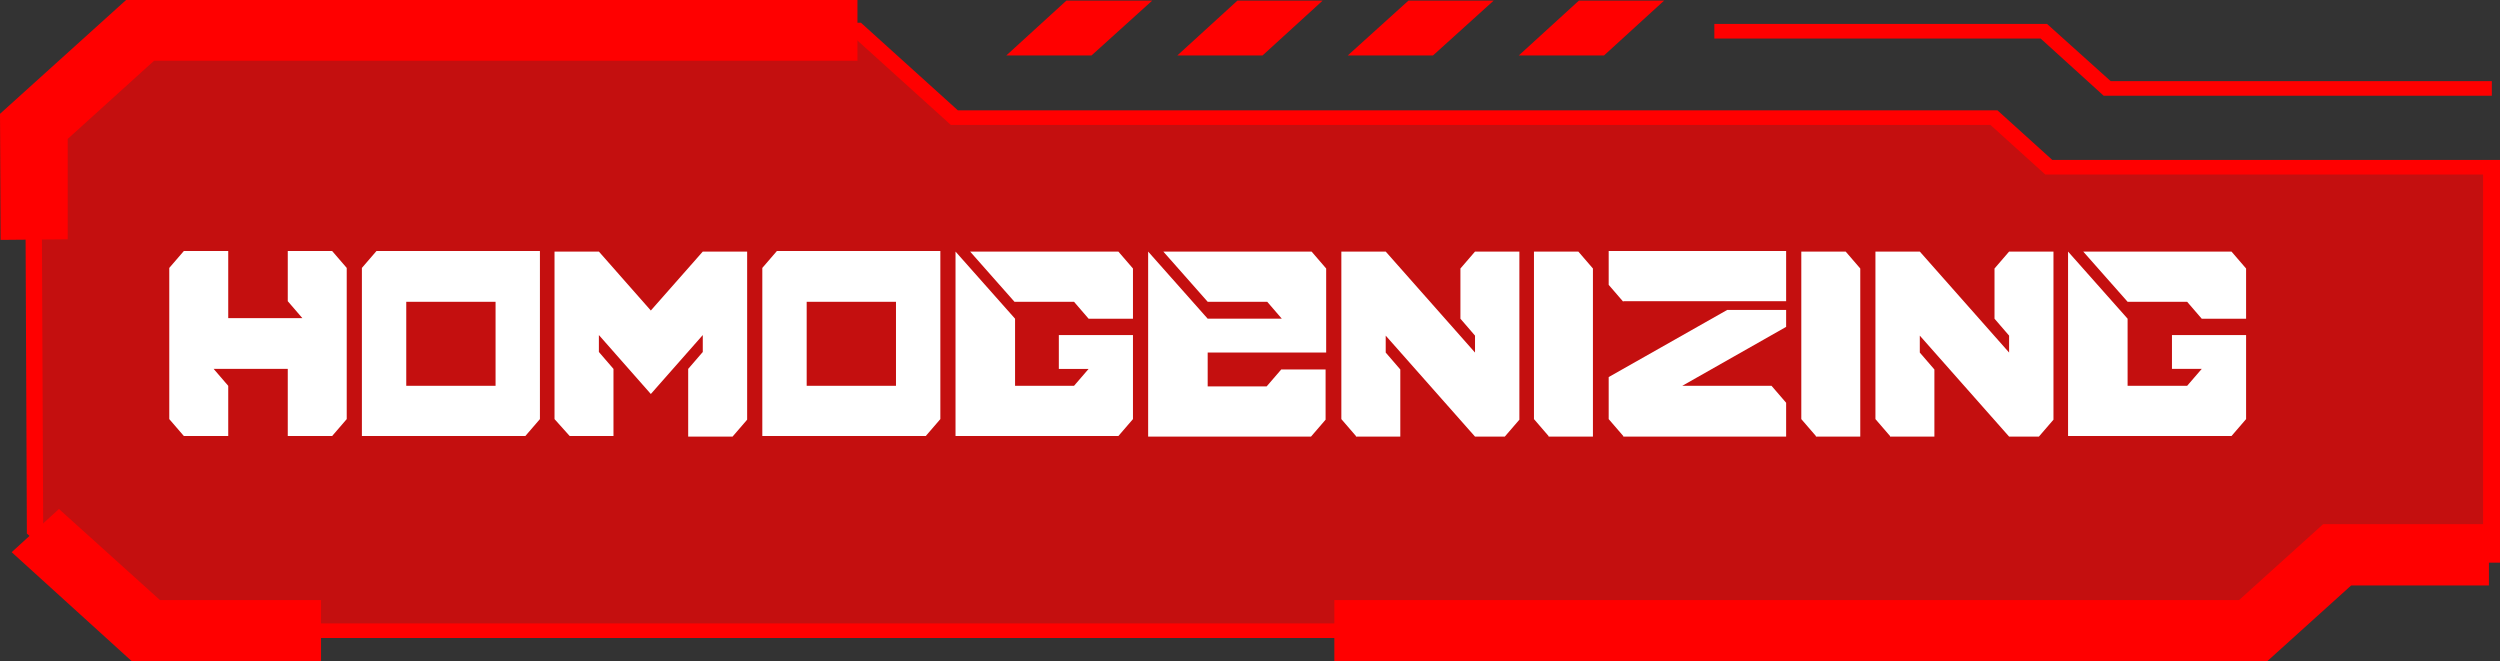 <?xml version="1.0" encoding="utf-8"?>
<!-- Generator: Adobe Illustrator 24.1.1, SVG Export Plug-In . SVG Version: 6.00 Build 0)  -->
<svg version="1.1" id="Layer_1" xmlns="http://www.w3.org/2000/svg" xmlns:xlink="http://www.w3.org/1999/xlink" x="0px" y="0px"
	 viewBox="0 0 428.3 113.3" style="enable-background:new 0 0 428.3 113.3;" xml:space="preserve">
<rect x="0" y="0" width="428.3" height="113.3" fill="#333333" stroke="none"/>
<style type="text/css">
	.st0{opacity:0.71;}
	.st1{fill:#FF0000;}
	.st2{enable-background:new    ;}
	.st3{fill:#FFFFFF;}
</style>
<g>
	<g>
		<g class="st0">
			<polygon class="st1" points="5.8,21.6 24,5.2 146.9,5.2 163.5,20.2 341.6,20.2 351,28.6 426.9,28.6 426.9,95 400.4,95 386,108.1 
				25,108.1 6,90.9 			"/>
		</g>
		<g>
			<g>
				<polygon class="st1" points="182.7,0.1 172.4,9.5 187,9.5 197.4,0.1 				"/>
			</g>
			<g>
				<polygon class="st1" points="212,0.1 201.7,9.5 216.3,9.5 226.6,0.1 				"/>
			</g>
			<g>
				<polygon class="st1" points="270.5,0.1 260.2,9.5 274.8,9.5 285.1,0.1 				"/>
			</g>
			<g>
				<polygon class="st1" points="241.3,0.1 230.9,9.5 245.5,9.5 255.9,0.1 				"/>
			</g>
		</g>
		<g>
			<path class="st1" d="M386.6,109.3H24.4L4.6,91.4v-0.5L4.3,21.1l19-17.2h124.2l16.6,15h178.1l9.4,8.5h76.7v69H401L386.6,109.3z
				 M25.6,106.8h359.8l14.4-13h25.6V29.9h-75l-9.4-8.5H162.9l-16.6-15H24.5L7.1,22.1l0.3,68.3L25.6,106.8z"/>
		</g>
		<g>
			<polygon class="st1" points="426.9,16.4 360.4,16.4 349.6,6.6 293.7,6.6 293.7,4.1 350.7,4.1 361.6,13.9 426.9,13.9 			"/>
		</g>
		<g>
			<polygon class="st1" points="55,113.3 22.6,113.3 2,94.6 10.1,87.2 27.4,102.8 55,102.8 			"/>
		</g>
		<g>
			<polygon class="st1" points="388.4,113.3 228.6,113.3 228.6,102.8 383.6,102.8 398,89.8 426.4,89.8 426.4,100.3 402.8,100.3 			
				"/>
		</g>
		<g>
			<polygon class="st1" points="0.1,41.1 0,19.5 21.6,0 146.9,0 146.9,10.4 26.4,10.4 11.6,23.8 11.6,41 			"/>
		</g>
	</g>
	<g>
		<g class="st2">
			<path class="st3" d="M31.5,74.7L29,71.8V45.9l2.5-2.9h7.6v11.5h12.7l-2.5-2.9v-8.6h7.6l2.5,2.9v25.9l-2.5,2.9h-7.6V63.2H36.6
				l2.5,2.9v8.6H31.5z"/>
			<path class="st3" d="M62,74.7V45.9l2.5-2.9h28v28.8L90,74.7H62z M84.9,66.1V51.7H69.6v14.4H84.9z"/>
			<path class="st3" d="M97.6,74.7L95,71.8V43.1h7.6l8.9,10.1l8.9-10.1h7.6v28.8l-2.5,2.9h-7.6V63.2l2.5-2.9v-2.9l-8.9,10.1
				l-8.9-10.1v2.9l2.5,2.9v11.5H97.6z"/>
			<path class="st3" d="M130.6,74.7V45.9l2.5-2.9h28v28.8l-2.5,2.9H130.6z M153.5,66.1V51.7h-15.3v14.4H153.5z"/>
			<path class="st3" d="M163.7,74.7V43.1l10.2,11.5v11.5H184l2.5-2.9h-5.1v-5.8h12.7v14.4l-2.5,2.9H163.7z M186.5,54.6l-2.5-2.9
				h-10.2l-7.6-8.6h25.4l2.5,2.9v8.6H186.5z"/>
			<path class="st3" d="M196.7,74.7V43.1l10.2,11.5h12.7l-2.5-2.9h-10.2l-7.6-8.6h25.4l2.5,2.9v14.4h-20.3v5.8H217l2.5-2.9h7.6v8.6
				l-2.5,2.9H196.7z"/>
			<path class="st3" d="M232.3,74.7l-2.5-2.9V43.1h7.6l15.3,17.3v-2.9l-2.5-2.9v-8.6l2.5-2.9h7.6v28.8l-2.5,2.9h-5.1l-15.3-17.3v2.9
				l2.5,2.9v11.5H232.3z"/>
			<path class="st3" d="M265.3,74.7l-2.5-2.9V43.1h7.6l2.5,2.9v28.8H265.3z"/>
			<path class="st3" d="M278.1,51.7l-2.5-2.9v-5.8H306v8.6H278.1z M278.1,74.7l-2.5-2.9v-7.2l20.3-11.5H306V56l-17.8,10.1h15.3
				l2.5,2.9v5.8H278.1z"/>
			<path class="st3" d="M311.1,74.7l-2.5-2.9V43.1h7.6l2.5,2.9v28.8H311.1z"/>
			<path class="st3" d="M323.8,74.7l-2.5-2.9V43.1h7.6l15.3,17.3v-2.9l-2.5-2.9v-8.6l2.5-2.9h7.6v28.8l-2.5,2.9h-5.1l-15.3-17.3v2.9
				l2.5,2.9v11.5H323.8z"/>
			<path class="st3" d="M354.3,74.7V43.1l10.2,11.5v11.5h10.2l2.5-2.9h-5.1v-5.8h12.7v14.4l-2.5,2.9H354.3z M377.2,54.6l-2.5-2.9
				h-10.2l-7.6-8.6h25.4l2.5,2.9v8.6H377.2z"/>
		</g>
	</g>
</g>
</svg>
